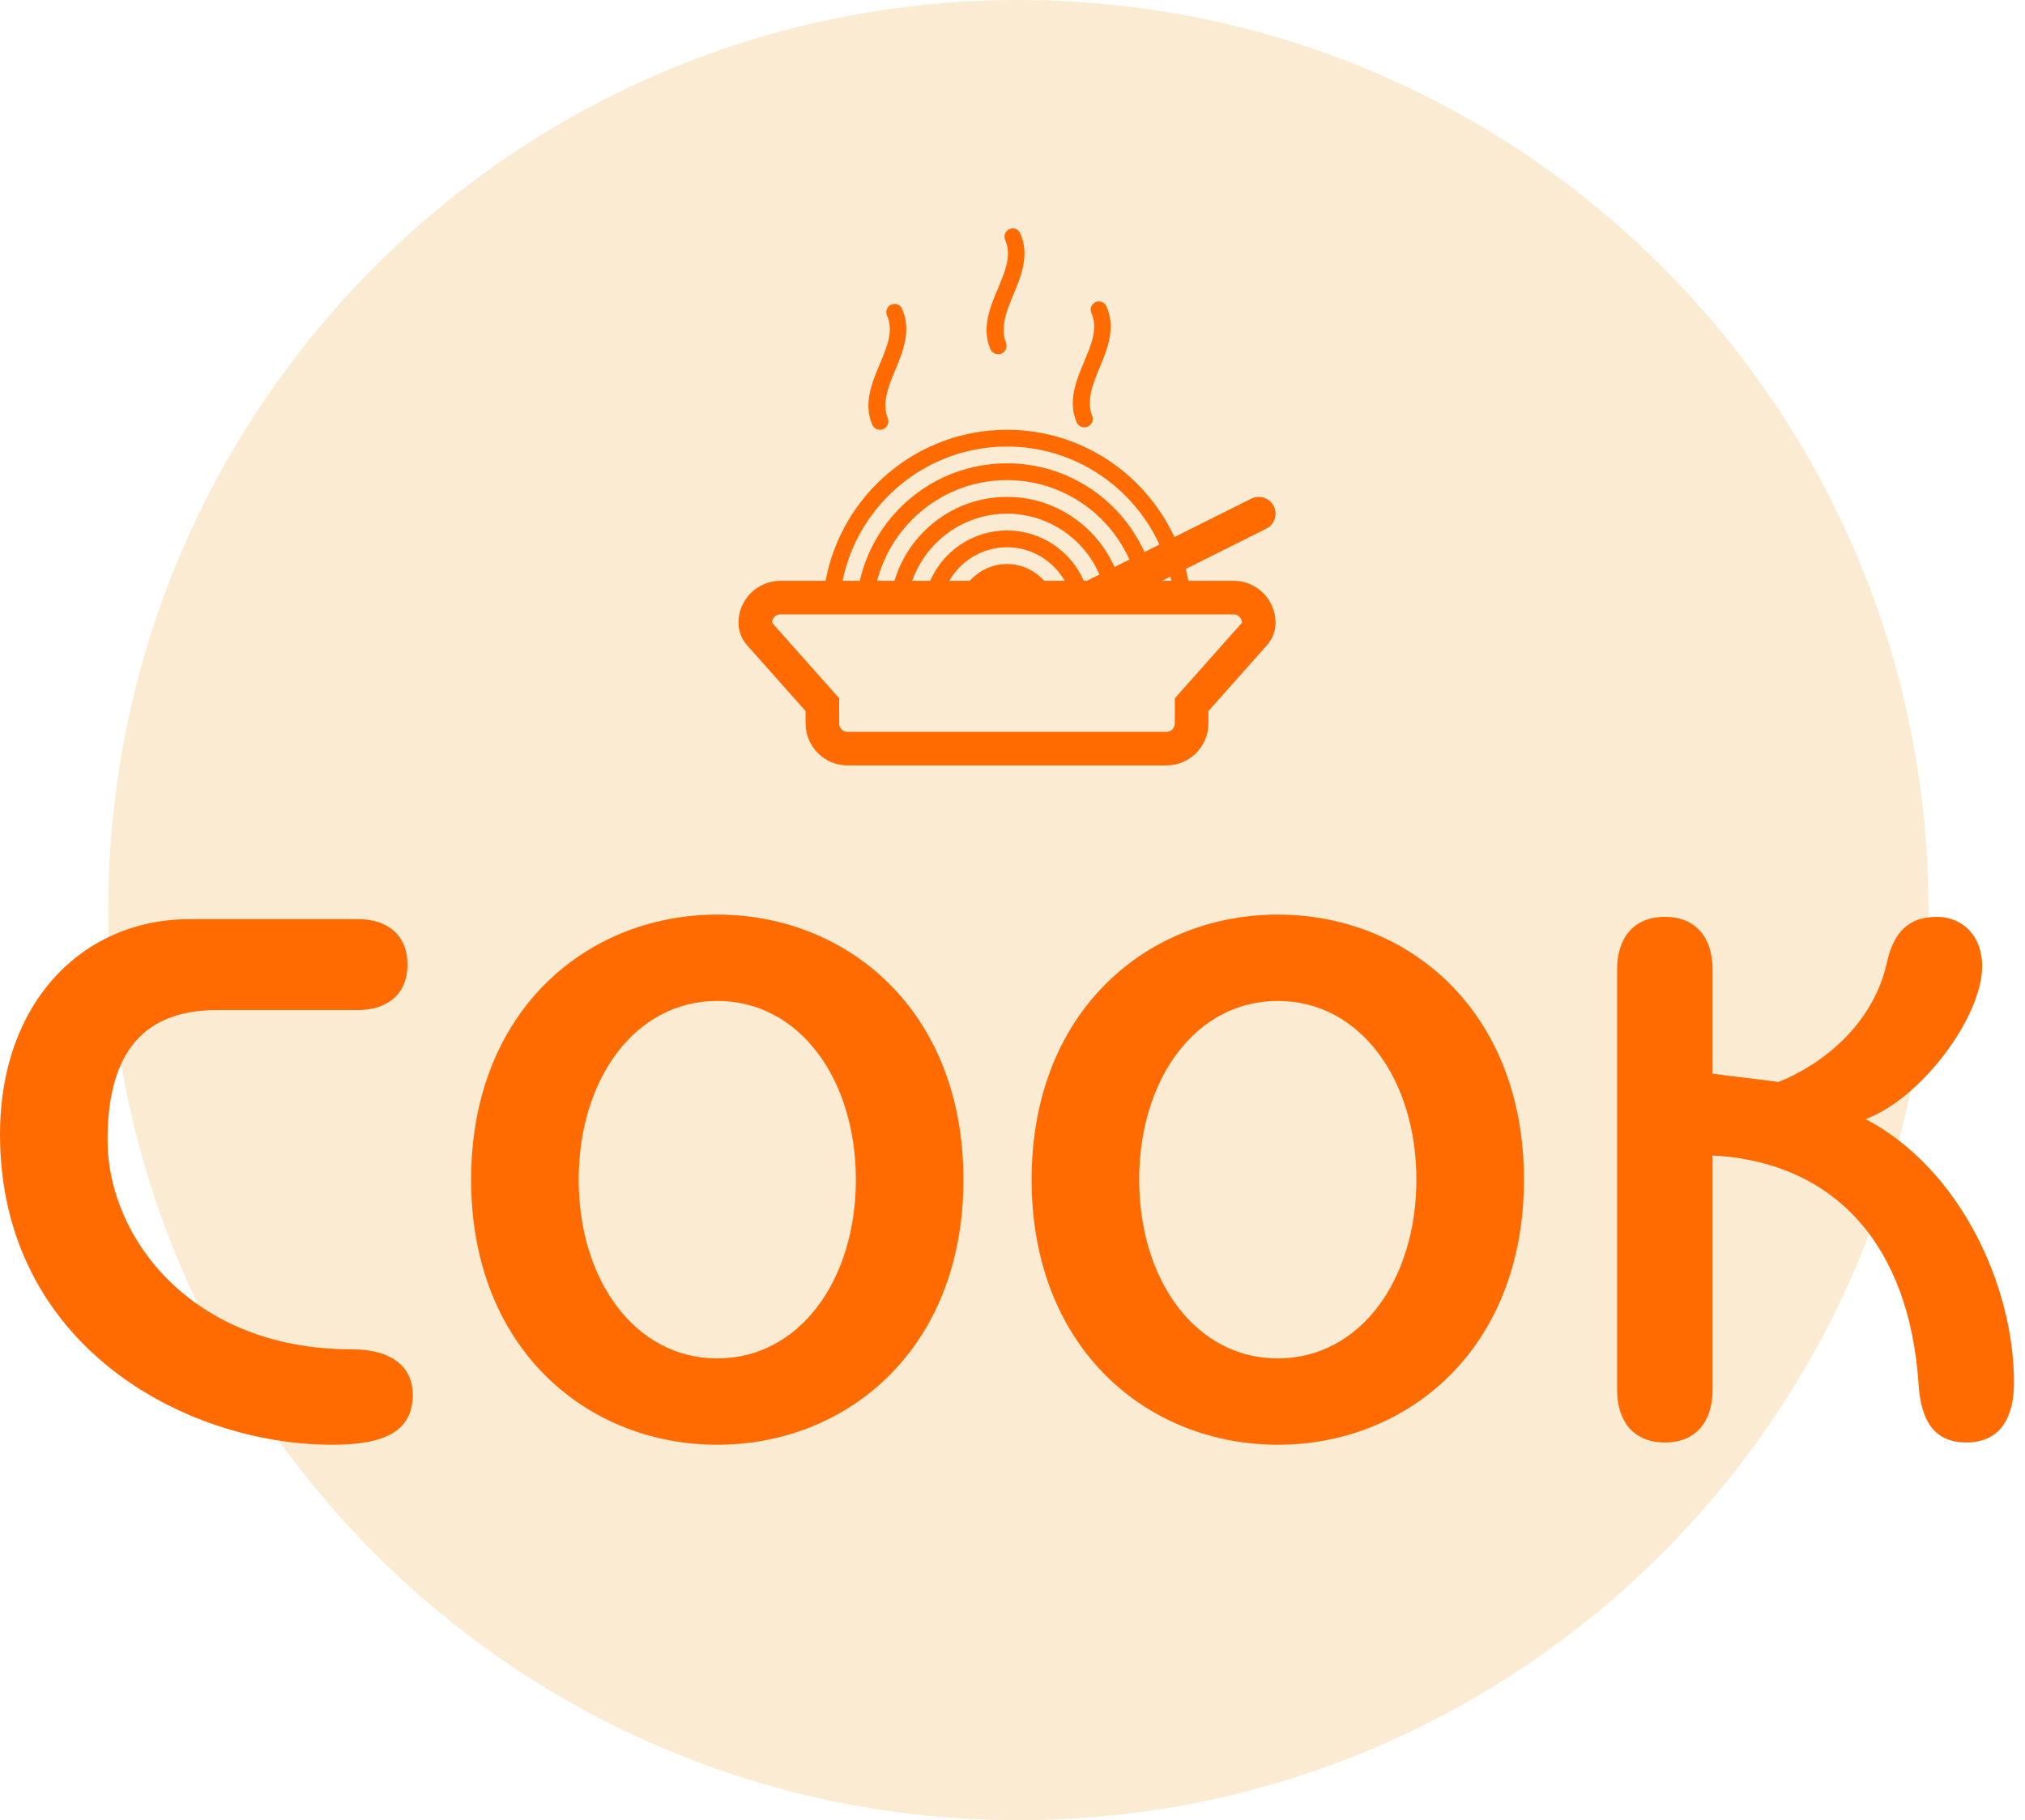 <svg width="178" height="160" viewBox="0 0 178 160" fill="none" xmlns="http://www.w3.org/2000/svg">
<path fill-rule="evenodd" clip-rule="evenodd" d="M89.516 160C133.699 160 169.516 124.183 169.516 80C169.516 35.817 133.699 0 89.516 0C45.334 0 9.516 35.817 9.516 80C9.516 124.183 45.334 160 89.516 160Z" fill="#EF9F27" fill-opacity="0.2"/>
<path d="M108.432 51.056H104.463C104.396 50.704 104.315 50.358 104.226 50.015L111.306 46.475C112.035 46.111 112.329 45.224 111.966 44.496C111.6 43.767 110.718 43.475 109.986 43.836L103.232 47.212C100.656 41.653 95.037 37.779 88.516 37.779C80.576 37.779 73.963 43.515 72.57 51.056H68.6C66.567 51.056 64.912 52.71 64.912 54.744C64.912 55.467 65.177 56.165 65.657 56.705L70.813 62.506V63.596C70.813 65.63 72.468 67.284 74.501 67.284H102.531C104.566 67.284 106.22 65.63 106.22 63.596V62.506L111.374 56.705C111.855 56.165 112.121 55.467 112.121 54.744C112.121 52.71 110.467 51.056 108.432 51.056ZM102.972 51.056H102.143L102.878 50.687C102.906 50.811 102.946 50.931 102.972 51.056ZM88.516 39.254C94.46 39.254 99.581 42.795 101.915 47.871L100.6 48.528C98.511 43.932 93.894 40.729 88.516 40.729C82.199 40.729 76.922 45.145 75.578 51.056H74.062C75.432 44.331 81.392 39.254 88.516 39.254ZM95.267 51.056C94.127 48.455 91.533 46.63 88.516 46.63C85.499 46.63 82.907 48.455 81.766 51.056H80.181C81.4 47.625 84.67 45.155 88.516 45.155C92.153 45.155 95.285 47.362 96.642 50.506L95.544 51.056H95.267ZM88.516 49.581C87.214 49.581 86.053 50.158 85.241 51.056H83.436C84.459 49.302 86.342 48.106 88.516 48.106C90.689 48.106 92.573 49.302 93.596 51.056H91.788C90.98 50.158 89.819 49.581 88.516 49.581ZM88.516 43.68C83.847 43.68 79.898 46.796 78.625 51.056H77.102C78.418 45.975 83.028 42.205 88.516 42.205C93.305 42.205 97.431 45.078 99.278 49.189L97.961 49.846C96.356 46.222 92.728 43.68 88.516 43.68ZM103.269 61.383V63.596C103.269 64.003 102.937 64.334 102.531 64.334H74.501C74.094 64.334 73.764 64.003 73.764 63.596V61.383L67.862 54.744C67.862 54.337 68.193 54.007 68.6 54.007H72.288H73.764H75.239H76.714H78.189H79.665H81.14H82.615H84.091H92.942H94.417H95.893H97.368H98.843H100.318H101.794H103.269H104.744H108.432C108.838 54.007 109.17 54.337 109.17 54.744L103.269 61.383Z" fill="#FF6B01"/>
<path d="M76.68 37.354C76.685 37.363 76.688 37.371 76.692 37.38H76.695C76.817 37.616 77.062 37.779 77.349 37.779C77.757 37.779 78.089 37.445 78.089 37.037C78.089 36.973 78.079 36.911 78.062 36.852C78.066 36.842 78.066 36.833 78.062 36.823C77.509 35.522 78.034 34.093 78.681 32.556C79.379 30.895 80.126 29.051 79.303 27.176C79.198 26.906 78.937 26.714 78.63 26.714C78.231 26.714 77.908 27.039 77.908 27.437C77.908 27.526 77.925 27.608 77.955 27.686C77.955 27.689 77.955 27.692 77.956 27.695C77.958 27.7 77.959 27.704 77.961 27.708C77.964 27.714 77.965 27.72 77.968 27.726C78.564 29.067 77.987 30.442 77.337 31.994C76.649 33.63 75.888 35.443 76.654 37.292C76.662 37.314 76.67 37.333 76.68 37.354Z" fill="#FF6B01"/>
<path d="M94.644 37.138C94.65 37.147 94.653 37.156 94.656 37.165H94.659C94.783 37.401 95.028 37.565 95.313 37.565C95.722 37.565 96.056 37.231 96.056 36.823C96.056 36.759 96.044 36.697 96.03 36.638C96.033 36.628 96.033 36.619 96.027 36.609C95.477 35.308 96 33.88 96.647 32.342C97.344 30.681 98.092 28.837 97.269 26.962C97.163 26.691 96.903 26.5 96.595 26.5C96.197 26.5 95.872 26.825 95.872 27.223C95.872 27.312 95.893 27.394 95.921 27.472C95.921 27.475 95.921 27.478 95.921 27.481C95.924 27.486 95.924 27.49 95.927 27.495C95.93 27.5 95.932 27.506 95.932 27.512C96.528 28.853 95.953 30.228 95.301 31.78C94.615 33.416 93.855 35.231 94.621 37.079C94.628 37.099 94.636 37.119 94.644 37.138Z" fill="#FF6B01"/>
<path d="M87.069 30.715C87.073 30.724 87.076 30.733 87.081 30.742H87.084C87.208 30.978 87.453 31.141 87.737 31.141C88.146 31.141 88.478 30.808 88.478 30.399C88.478 30.336 88.468 30.274 88.451 30.215C88.454 30.205 88.454 30.196 88.451 30.186C87.898 28.884 88.423 27.456 89.07 25.919C89.767 24.258 90.515 22.414 89.692 20.539C89.586 20.267 89.326 20.075 89.018 20.075C88.62 20.075 88.295 20.4 88.295 20.798C88.295 20.887 88.313 20.97 88.342 21.048C88.342 21.051 88.342 21.053 88.344 21.056C88.345 21.061 88.347 21.065 88.348 21.07C88.35 21.076 88.353 21.082 88.354 21.087C88.95 22.428 88.373 23.803 87.723 25.355C87.035 26.991 86.274 28.806 87.041 30.655C87.051 30.675 87.059 30.694 87.069 30.715Z" fill="#FF6B01"/>
<path d="M31.49 88.786H19.107C11.917 88.786 9.454 93.38 9.454 100.237C9.454 108.759 16.843 118.612 30.891 118.612C34.685 118.612 36.283 120.343 36.283 122.606C36.283 125.802 33.82 127 29.226 127C16.178 127 0 118.212 0 99.704C0 88.254 7.124 80.797 16.71 80.797H31.49C33.887 80.797 35.817 82.062 35.817 84.792C35.817 87.521 33.887 88.786 31.49 88.786ZM84.686 103.699C84.686 118.612 74.434 127 63.05 127C51.665 127 41.413 118.612 41.413 103.699C41.413 88.786 51.665 80.398 63.05 80.398C74.434 80.398 84.686 88.786 84.686 103.699ZM75.233 103.699C75.233 94.911 70.306 87.987 63.05 87.987C55.793 87.987 50.867 94.911 50.867 103.699C50.867 112.487 55.793 119.411 63.05 119.411C70.306 119.411 75.233 112.487 75.233 103.699ZM133.955 103.699C133.955 118.612 123.703 127 112.318 127C100.934 127 90.682 118.612 90.682 103.699C90.682 88.786 100.934 80.398 112.318 80.398C123.703 80.398 133.955 88.786 133.955 103.699ZM124.502 103.699C124.502 94.911 119.575 87.987 112.318 87.987C105.062 87.987 100.135 94.911 100.135 103.699C100.135 112.487 105.062 119.411 112.318 119.411C119.575 119.411 124.502 112.487 124.502 103.699ZM142.147 122.207V85.191C142.147 82.595 143.479 80.597 146.342 80.597C149.204 80.597 150.536 82.595 150.536 85.191V94.378C152.466 94.645 154.397 94.844 156.328 95.111C160.189 93.579 164.65 90.051 165.848 84.659C166.447 81.929 167.779 80.597 170.242 80.597C172.572 80.597 174.236 82.328 174.236 84.925C174.236 89.452 168.777 96.642 163.984 98.373C172.239 102.7 177.033 112.953 177.033 121.541C177.033 124.603 175.834 126.8 172.838 126.8C169.909 126.8 168.844 124.737 168.644 121.674C167.845 109.624 161.454 102.168 150.536 101.569V122.207C150.536 124.803 149.204 126.8 146.342 126.8C143.479 126.8 142.147 124.803 142.147 122.207Z" fill="#FF6B01"/>
</svg>
